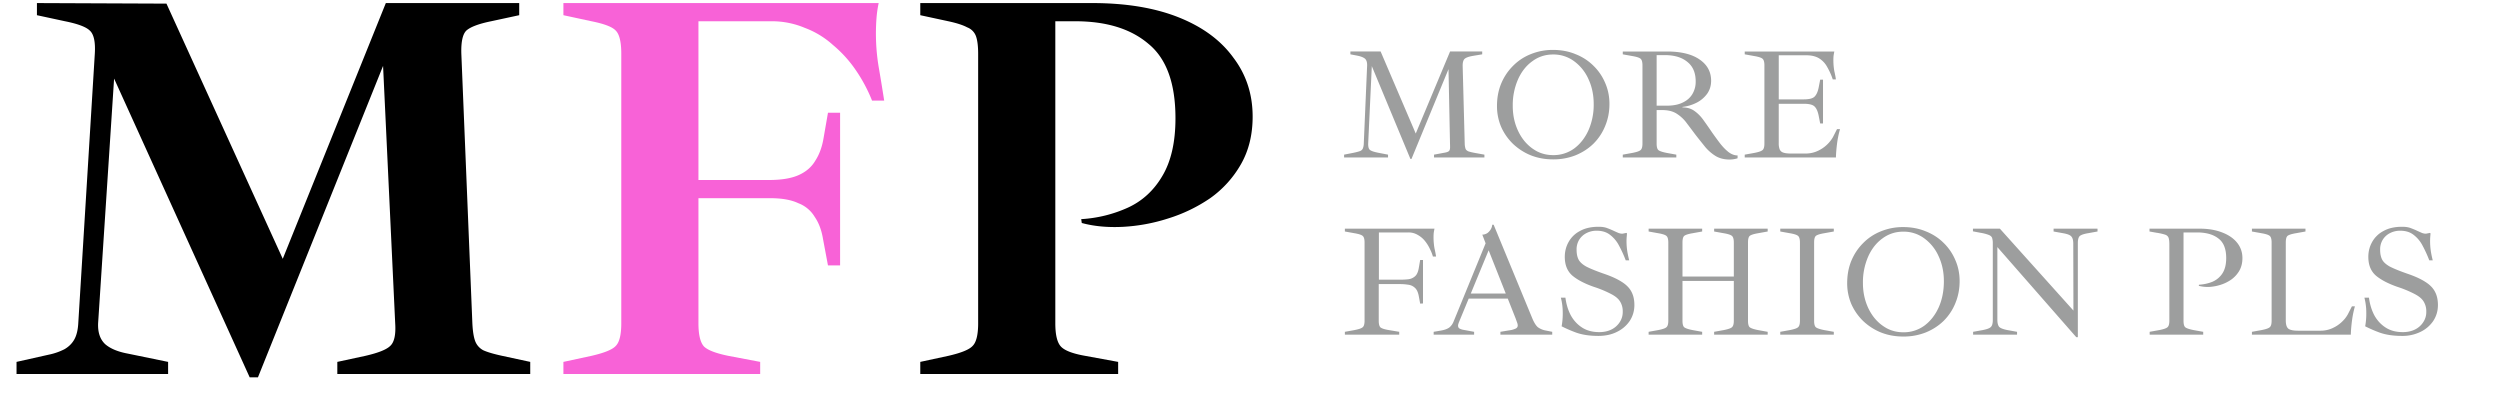 <svg width="127" height="20" fill="none" xmlns="http://www.w3.org/2000/svg"><path d="M12.684 19.168L5.796 3.992l-.812 12.432c-.019.467.103.821.364 1.064.261.224.644.383 1.148.476l2.044.42V19H.84v-.616l1.624-.364a3.15 3.15 0 00.812-.28c.224-.13.392-.299.504-.504.112-.205.177-.476.196-.812l.84-13.692c.037-.597-.047-.99-.252-1.176-.187-.187-.607-.345-1.26-.476L1.876.772V.156l6.58.028 5.908 12.964L19.6.156h6.776v.616l-1.428.308c-.635.13-1.055.29-1.26.476-.187.187-.27.579-.252 1.176l.56 13.692c.019.392.065.69.14.896a.871.871 0 00.42.476c.205.093.523.187.952.28l1.428.308V19h-9.8v-.616l1.428-.308c.653-.15 1.073-.317 1.26-.504.205-.187.29-.57.252-1.148L19.46 3.348l-6.356 15.82h-.42zM46.75 19v-.616l1.428-.308c.654-.15 1.064-.317 1.232-.504.187-.187.28-.57.28-1.148V2.732c0-.392-.037-.69-.112-.896a.758.758 0 00-.448-.448c-.205-.112-.523-.215-.952-.308L46.75.772V.156h8.736c1.718 0 3.183.243 4.396.728 1.214.485 2.138 1.167 2.772 2.044.653.859.98 1.857.98 2.996 0 .915-.196 1.717-.588 2.408a5.366 5.366 0 01-1.568 1.736 7.938 7.938 0 01-2.156 1.036 9.025 9.025 0 01-2.296.42c-.765.037-1.456-.028-2.072-.196l-.028-.196a6.663 6.663 0 002.38-.588c.728-.336 1.307-.868 1.736-1.596.448-.747.672-1.727.672-2.94 0-1.773-.457-3.033-1.372-3.78-.896-.765-2.137-1.148-3.724-1.148H53.61v15.344c0 .579.093.97.28 1.176.187.205.597.364 1.232.476l1.68.308V19H46.75z" fill="#000"/><path d="M28.621 19v-.616l1.428-.308c.654-.15 1.064-.317 1.232-.504.187-.187.28-.57.28-1.148V2.732c0-.597-.093-.99-.28-1.176-.168-.187-.578-.345-1.232-.476L28.621.772V.156h16.016a5.654 5.654 0 00-.112.784 10.364 10.364 0 00.112 2.464c.094.541.187 1.11.28 1.708h-.616a7.897 7.897 0 00-.84-1.568 6.198 6.198 0 00-1.148-1.26 4.443 4.443 0 00-1.428-.868 4.29 4.29 0 00-1.708-.336h-3.696v8.064h3.584c.635 0 1.139-.084 1.512-.252.374-.168.654-.41.84-.728.206-.317.346-.7.42-1.148l.224-1.288h.616v7.756h-.616l-.252-1.344c-.074-.448-.214-.821-.42-1.12a1.65 1.65 0 00-.84-.7c-.354-.168-.83-.252-1.428-.252h-3.64v6.356c0 .579.094.97.28 1.176.187.187.598.345 1.232.476l1.624.308V19h-9.996z" fill="#F862D7"/><path d="M71.648 8.072l-1.96-4.712-.184 3.928c-.005.165.024.275.088.328.064.053.205.101.424.144l.496.096V8H68.28v-.144l.488-.096c.15-.032.259-.061.328-.088a.248.248 0 00.136-.128.724.724 0 00.048-.256l.168-3.92c.01-.17-.019-.293-.088-.368-.07-.075-.21-.133-.424-.176L68.6 2.76v-.144h1.536l1.784 4.168 1.744-4.168h1.632v.144l-.48.08c-.213.037-.355.09-.424.16-.064.07-.093.195-.088.376l.104 3.92a.916.916 0 00.04.256c.021.059.07.104.144.136.075.027.184.053.328.08l.488.088V8h-2.56v-.144l.56-.104c.107-.021.176-.05.208-.088.032-.037.048-.099.048-.184l-.08-3.968-1.88 4.56h-.056zm7.248.024c-.411 0-.79-.07-1.136-.208a2.899 2.899 0 01-.904-.584 2.766 2.766 0 01-.6-.864 2.702 2.702 0 01-.209-1.056c0-.41.07-.787.209-1.128.144-.347.344-.648.6-.904a2.61 2.61 0 01.904-.6 2.932 2.932 0 011.135-.216c.416 0 .798.072 1.145.216.351.139.655.336.911.592.257.25.454.541.593.872.144.33.216.685.216 1.064 0 .4-.073.773-.217 1.12a2.68 2.68 0 01-.592.896c-.255.25-.56.448-.911.592a3.054 3.054 0 01-1.145.208zm0-.216a1.78 1.78 0 001.072-.336c.309-.23.551-.539.727-.928a3.21 3.21 0 00.265-1.328c0-.464-.088-.885-.264-1.264a2.262 2.262 0 00-.728-.912 1.752 1.752 0 00-1.073-.344c-.394 0-.746.115-1.055.344-.31.224-.553.533-.728.928a3.267 3.267 0 00-.264 1.344c0 .341.05.664.151.968.102.299.243.563.425.792.186.23.405.41.655.544.251.128.523.192.817.192zm8.965.224c-.272 0-.507-.059-.704-.176a2.223 2.223 0 01-.528-.456 76.19 76.19 0 01-.472-.592c-.16-.213-.314-.419-.464-.616a1.868 1.868 0 00-.504-.48c-.192-.128-.44-.192-.744-.192h-.288v1.704c0 .165.03.275.088.328.064.053.206.101.424.144l.488.088V8h-2.72v-.144l.488-.088c.219-.043.358-.09.416-.144.064-.053.096-.163.096-.328V3.32c0-.17-.032-.283-.096-.336-.058-.053-.197-.099-.416-.136l-.488-.088v-.144h2.24c.72 0 1.275.136 1.664.408.39.267.584.627.584 1.08 0 .245-.066.464-.2.656a1.5 1.5 0 01-.536.456 2.135 2.135 0 01-.72.216v.024c.246 0 .454.064.624.192.17.123.323.28.456.472.139.192.28.395.424.608.139.197.278.387.416.568.139.176.28.32.424.432.15.112.302.168.456.168v.144a1.282 1.282 0 01-.408.064zm-3.704-2.736h.52c.315 0 .579-.05.792-.152.219-.101.384-.243.496-.424a1.21 1.21 0 00.176-.656c0-.437-.141-.768-.424-.992-.277-.23-.659-.344-1.144-.344h-.416v2.568zM88.632 8v-.144l.489-.088c.218-.043.357-.09.416-.144.063-.053.095-.163.095-.328V3.32c0-.17-.032-.283-.096-.336-.058-.053-.197-.099-.415-.136l-.489-.088v-.144h4.552c-.016.075-.029.15-.04.224a3.163 3.163 0 00.04.776c.038.165.065.304.08.416h-.16a3.378 3.378 0 00-.28-.624 1.16 1.16 0 00-.407-.44c-.171-.107-.392-.16-.665-.16h-1.391v2.24h1.271c.278 0 .462-.048.552-.144.097-.096.166-.256.209-.48l.072-.376h.144v2.224h-.144l-.073-.376c-.042-.224-.111-.384-.207-.48-.091-.096-.275-.144-.553-.144H90.36V7.28a.83.83 0 00.049.312.293.293 0 00.183.16c.091.032.222.048.392.048h.737c.218 0 .42-.043.608-.128a1.714 1.714 0 00.784-.704l.207-.408h.153a5.08 5.08 0 00-.153.752c-.031.25-.05.48-.055.688h-4.633zM68.32 17v-.144l.488-.088c.219-.043.357-.09.416-.144.064-.053.096-.163.096-.328V12.32c0-.17-.032-.283-.096-.336-.059-.053-.197-.099-.416-.136l-.488-.088v-.144h4.552c-.016.075-.03.15-.04.224a3.163 3.163 0 00.04.776c.037.165.064.304.08.416h-.16a2.118 2.118 0 00-.152-.384 1.984 1.984 0 00-.248-.4 1.22 1.22 0 00-.368-.312.898.898 0 00-.48-.128h-1.496v2.4h1.072c.165 0 .312-.008.44-.024a.62.62 0 00.336-.16c.09-.085.152-.232.184-.44l.064-.376h.144v2.208l-.144.008-.064-.352c-.037-.213-.104-.363-.2-.448a.59.59 0 00-.344-.16 2.592 2.592 0 00-.424-.032H70.04v1.864c0 .165.03.277.088.336.064.053.205.099.424.136l.528.088V17h-2.76zm4.51 0v-.144l.375-.064c.181-.032.32-.083.416-.152a.726.726 0 00.224-.312l1.624-3.968-.168-.44a.477.477 0 00.28-.096.674.674 0 00.168-.208.498.498 0 00.056-.2h.072l1.952 4.728c.096.235.195.395.296.48a.98.98 0 00.408.168l.32.064V17h-2.632v-.144l.432-.072a1.14 1.14 0 00.352-.096c.064-.037.096-.088.096-.152a.457.457 0 00-.032-.152 28.484 28.484 0 01-.072-.2l-1.464-3.696h.184l-1.592 3.856a.928.928 0 00-.04.112.28.28 0 00-.016.088c0 .064.024.112.072.144a.65.65 0 00.224.072l.52.096V17H72.83zm1.775-1.832l-.056-.256h2.344v.256h-2.288zm6.59 1.896c-.438 0-.814-.056-1.128-.168a6.736 6.736 0 01-.736-.32c.042-.235.061-.472.056-.712a3 3 0 00-.096-.744h.232c.042.33.133.63.272.896.144.261.336.47.576.624.24.155.53.232.872.232.229 0 .432-.043.608-.128a1.06 1.06 0 00.424-.368.92.92 0 00.16-.536.934.934 0 00-.128-.512c-.08-.139-.224-.264-.432-.376a5.586 5.586 0 00-.896-.376c-.475-.165-.843-.357-1.104-.576-.256-.224-.384-.541-.384-.952 0-.272.064-.523.192-.752a1.39 1.39 0 01.576-.56c.256-.144.573-.216.952-.216.165 0 .306.021.424.064.117.043.226.088.328.136.08.037.157.072.232.104a.561.561 0 00.224.048l.2-.04.032.024-.016.2a2.326 2.326 0 00-.008.192 3.331 3.331 0 00.064.656c.021.107.045.213.072.32h-.176a6.19 6.19 0 00-.344-.752 1.591 1.591 0 00-.456-.544c-.176-.139-.403-.208-.68-.208a1.12 1.12 0 00-.496.112.932.932 0 00-.376.328.93.93 0 00-.144.528c0 .203.034.37.104.504.069.128.2.245.392.352.197.101.485.219.864.352.394.133.706.275.936.424.229.144.392.31.488.496.101.187.152.413.152.68 0 .293-.078.56-.232.8a1.632 1.632 0 01-.648.56c-.272.139-.59.208-.952.208zM87.078 17v-.144l.488-.088c.218-.043.357-.09.416-.144.064-.053.096-.163.096-.328V12.32c0-.17-.032-.283-.096-.336-.059-.053-.198-.099-.416-.136l-.488-.088v-.144h2.72v.144l-.488.088c-.219.037-.36.083-.424.136-.059.053-.088.165-.088.336v3.976c0 .165.029.275.088.328.064.053.205.101.424.144l.488.088V17h-2.72zm-3.328 0v-.144l.488-.088c.218-.043.357-.09.416-.144.064-.053.096-.163.096-.328V12.32c0-.17-.032-.283-.096-.336-.059-.053-.198-.099-.416-.136l-.488-.088v-.144h2.72v.144l-.488.088c-.219.037-.36.083-.424.136-.059.053-.088.165-.088.336v3.976c0 .165.029.275.088.328.064.053.205.101.424.144l.488.088V17h-2.72zm1.52-2.728l-.032-.224h3.08l.024.224H85.27zM90.437 17v-.144l.488-.088c.219-.043.358-.09.416-.144.064-.053.096-.163.096-.328V12.32c0-.17-.032-.283-.096-.336-.058-.053-.197-.099-.416-.136l-.488-.088v-.144h2.72v.144l-.488.088c-.218.037-.36.083-.424.136-.059.053-.088.165-.088.336v3.976c0 .165.03.275.088.328.064.053.206.101.424.144l.488.088V17h-2.72zm6.248.096c-.411 0-.79-.07-1.136-.208a2.9 2.9 0 01-.904-.584 2.767 2.767 0 01-.6-.864 2.702 2.702 0 01-.208-1.056c0-.41.069-.787.208-1.128.144-.347.344-.648.6-.904a2.61 2.61 0 01.904-.6 2.932 2.932 0 011.136-.216c.416 0 .797.072 1.144.216.352.139.656.336.912.592.256.25.453.541.592.872.144.33.216.685.216 1.064 0 .4-.072.773-.216 1.12a2.68 2.68 0 01-.592.896c-.256.25-.56.448-.912.592a3.053 3.053 0 01-1.144.208zm0-.216a1.78 1.78 0 001.072-.336c.309-.23.552-.539.728-.928.176-.395.264-.837.264-1.328 0-.464-.088-.885-.264-1.264a2.262 2.262 0 00-.728-.912 1.752 1.752 0 00-1.072-.344c-.395 0-.747.115-1.056.344-.31.224-.552.533-.728.928a3.267 3.267 0 00-.264 1.344c0 .341.05.664.152.968.1.299.242.563.424.792.186.23.405.41.656.544.25.128.522.192.816.192zm8.789.248l-4.008-4.576v3.688c0 .165.03.285.088.36.064.07.206.125.424.168l.488.088V17h-2.232v-.144l.488-.088c.219-.043.358-.096.416-.16.064-.064.096-.179.096-.344v-3.888a.913.913 0 00-.032-.28c-.021-.07-.077-.123-.168-.16a2.165 2.165 0 00-.432-.112l-.376-.072v-.136h1.368l3.736 4.16-.008-3.4c0-.17-.032-.29-.096-.36-.058-.075-.197-.13-.416-.168l-.488-.088v-.144h2.232v.144l-.488.088c-.218.037-.36.088-.424.152-.058.064-.088.181-.088.352v4.776h-.08zm3.729-.128v-.144l.488-.088c.219-.043.357-.09.416-.144.064-.053.096-.163.096-.328v-3.872c0-.16-.013-.275-.04-.344-.027-.075-.085-.128-.176-.16a2.756 2.756 0 00-.432-.096l-.36-.064v-.144h2.544c.437 0 .819.064 1.144.192.325.123.579.296.76.52.181.224.272.485.272.784 0 .24-.051.45-.152.632a1.46 1.46 0 01-.4.448 2 2 0 01-.544.272 2.32 2.32 0 01-.592.112 1.807 1.807 0 01-.528-.056l.008-.056c.251-.016.48-.067.688-.152a1.14 1.14 0 00.504-.424c.128-.197.192-.456.192-.776 0-.47-.133-.803-.4-1-.261-.203-.621-.304-1.08-.304h-.688v4.488c0 .165.029.275.088.328.064.053.205.101.424.144l.488.088V17h-2.72zm5.195 0v-.144l.488-.088c.219-.043.357-.09.416-.144.064-.053.096-.163.096-.328V12.32c0-.17-.032-.283-.096-.336-.059-.053-.197-.099-.416-.136l-.488-.088v-.144h2.72v.144l-.488.088c-.219.037-.36.083-.424.136-.059.053-.088.165-.088.336v3.96c0 .197.04.333.12.408.085.075.256.112.512.112h1.128c.219 0 .421-.043.608-.128s.347-.192.48-.32a1.53 1.53 0 00.304-.384l.208-.408h.152a5.11 5.11 0 00-.152.752c-.032.25-.051.48-.056.688h-5.024zm7.617.064c-.437 0-.813-.056-1.128-.168a6.727 6.727 0 01-.736-.32c.043-.235.061-.472.056-.712a3 3 0 00-.096-.744h.232c.043.33.133.63.272.896.144.261.336.47.576.624.24.155.531.232.872.232.229 0 .432-.043.608-.128a1.06 1.06 0 00.424-.368.919.919 0 00.16-.536.937.937 0 00-.128-.512c-.08-.139-.224-.264-.432-.376a5.602 5.602 0 00-.896-.376c-.475-.165-.843-.357-1.104-.576-.256-.224-.384-.541-.384-.952 0-.272.064-.523.192-.752a1.39 1.39 0 01.576-.56c.256-.144.573-.216.952-.216.165 0 .307.021.424.064.117.043.227.088.328.136.08.037.157.072.232.104a.565.565 0 00.224.048l.2-.04.032.024-.016.2a3.435 3.435 0 00.056.848c.021.107.045.213.072.32h-.176a6.205 6.205 0 00-.344-.752 1.6 1.6 0 00-.456-.544c-.176-.139-.403-.208-.68-.208-.176 0-.341.037-.496.112a.929.929 0 00-.376.328.93.93 0 00-.144.528c0 .203.035.37.104.504.069.128.2.245.392.352.197.101.485.219.864.352.395.133.707.275.936.424.229.144.392.31.488.496.101.187.152.413.152.68 0 .293-.077.56-.232.8a1.632 1.632 0 01-.648.56 2.068 2.068 0 01-.952.208z" fill="#17181A" fill-opacity=".42"/></svg>